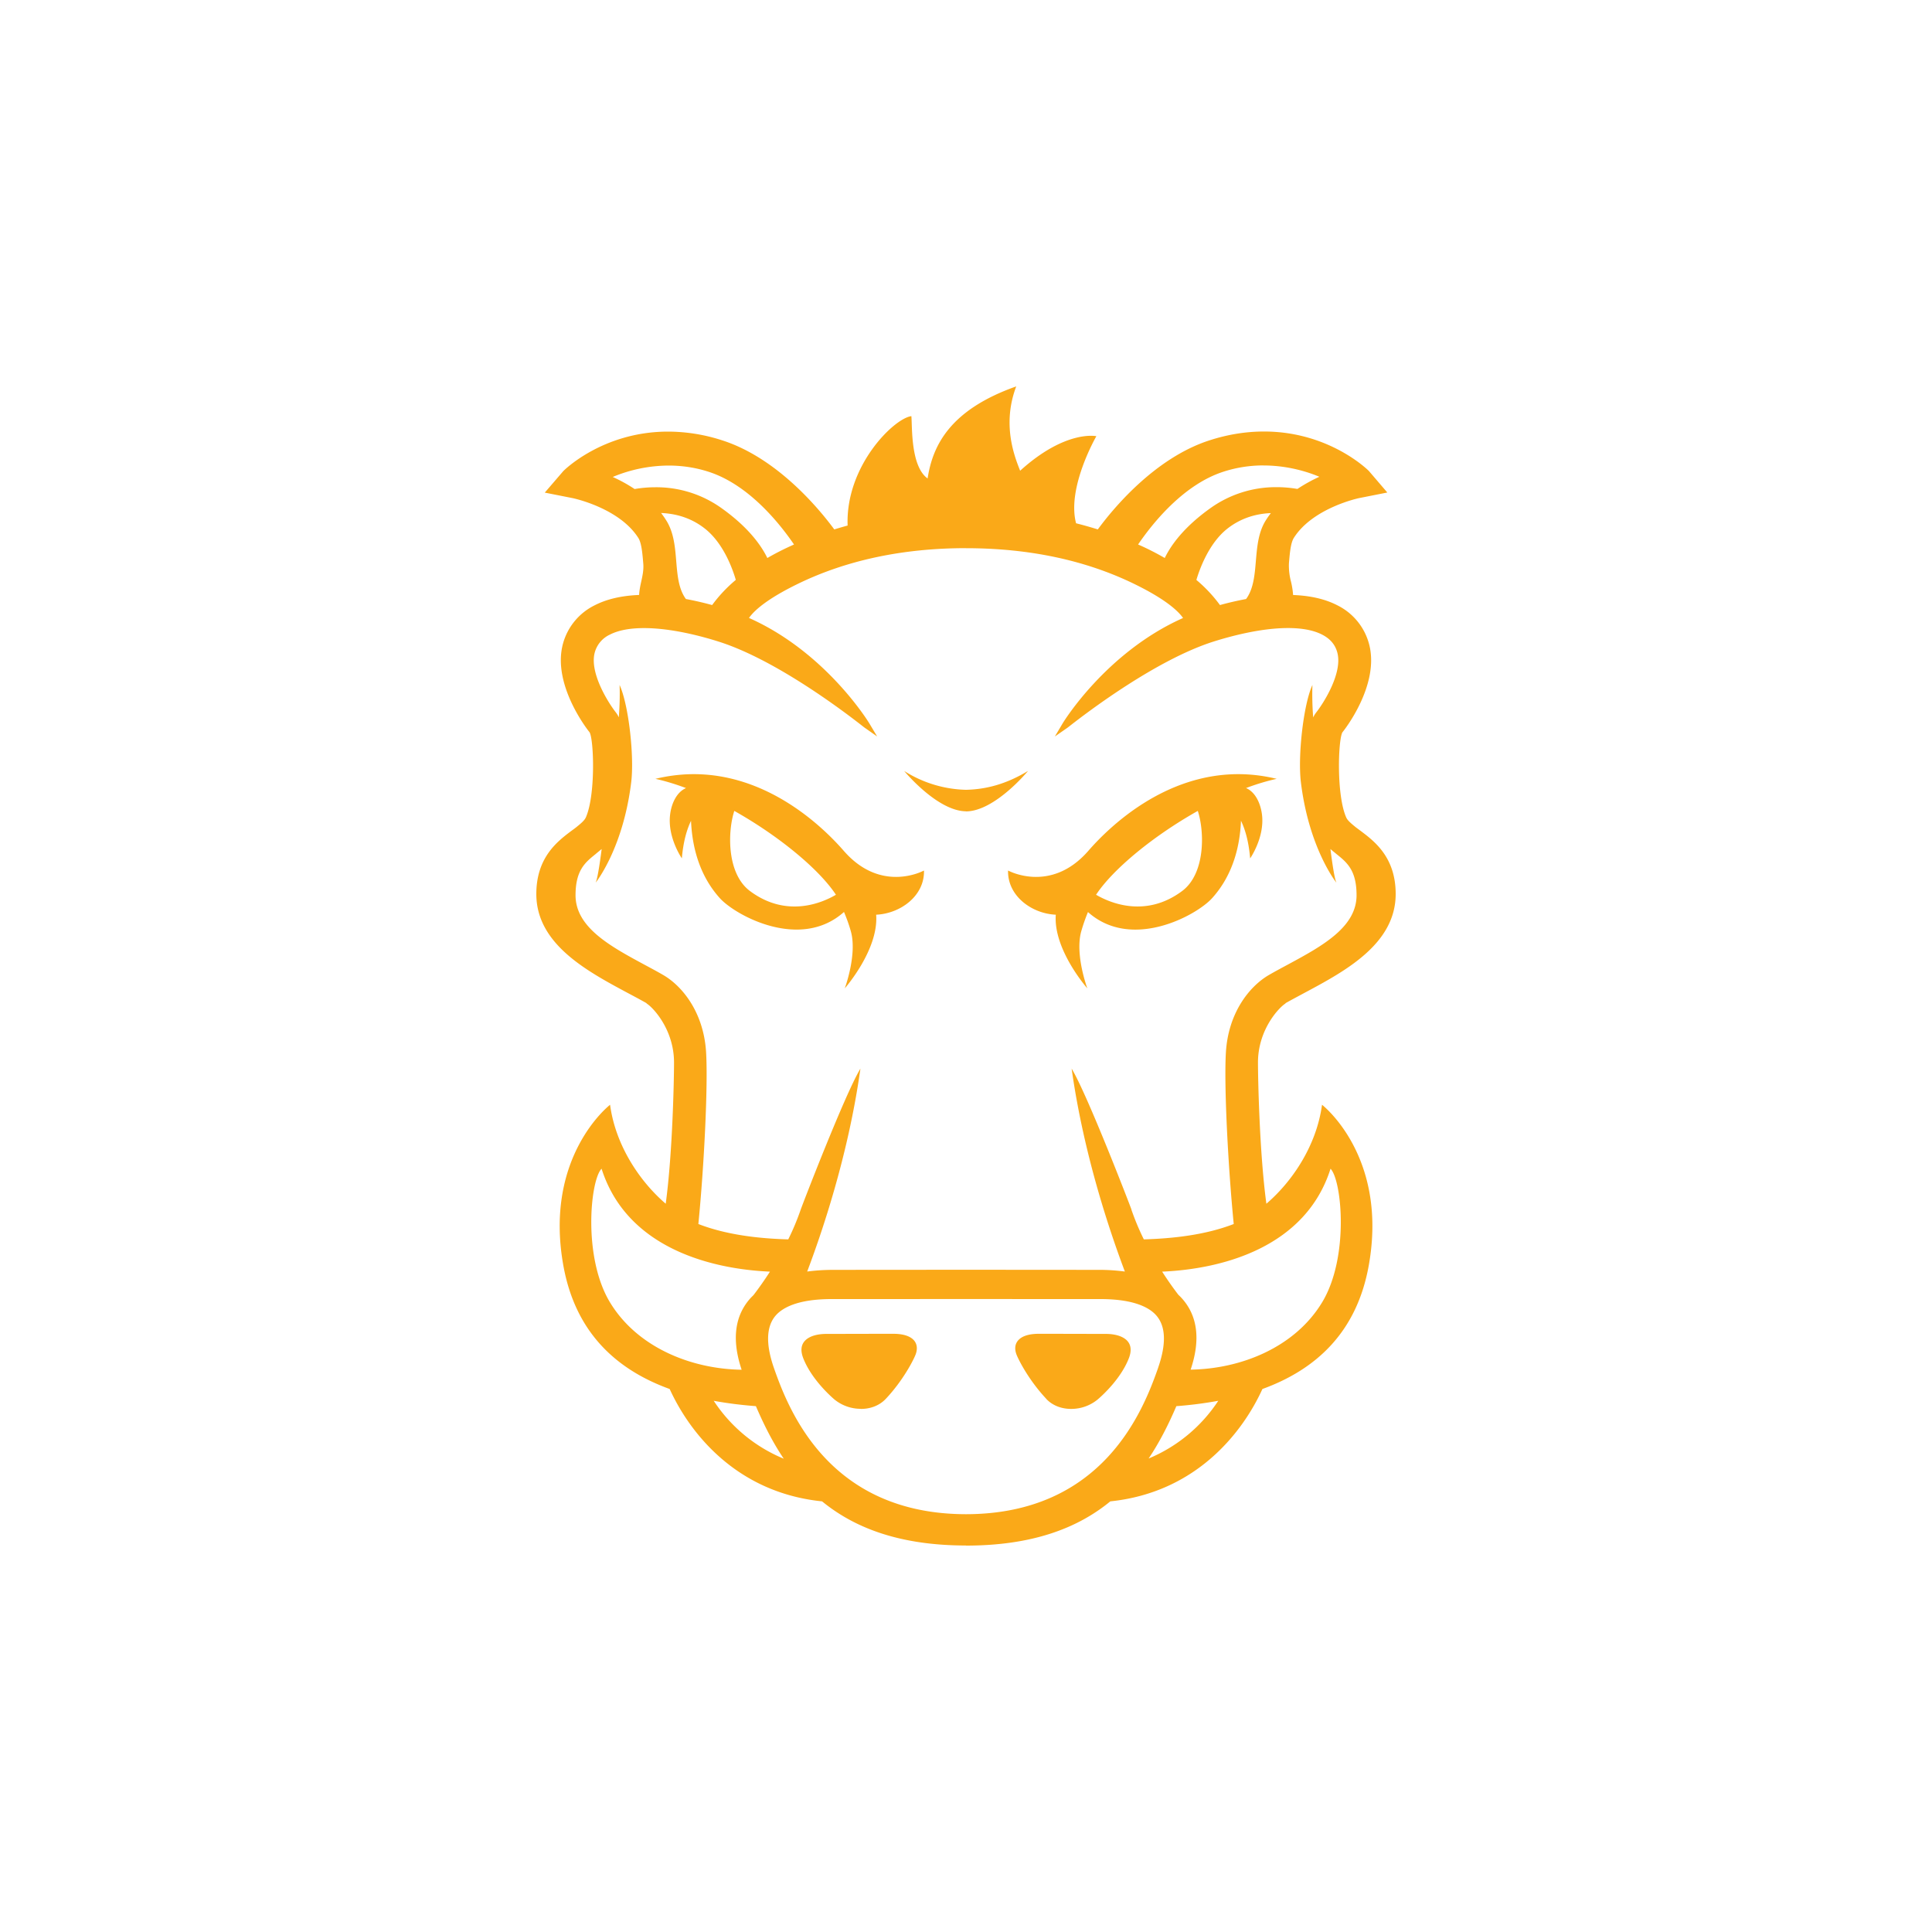 <?xml version="1.0" encoding="utf-8"?>
<svg role="img" viewBox="0 0 24 24" xmlns="http://www.w3.org/2000/svg">
	<title>Grunt</title>
	<path d="M13.04 0c-1.381.488-1.731 1.231-1.835 1.906-.355-.254-.316-1.079-.336-1.29-.353.041-1.366 1.025-1.32 2.265a7.96 7.96 0 00-.276.08c-.296-.402-1.167-1.472-2.314-1.842A3.647 3.647 0 005.832.936c-1.36 0-2.163.81-2.17.818l-.383.445.576.114c.01.002.966.201 1.362.826.065.104.083.31.101.527.012.13-.016.257-.043.379-.02.09-.038.181-.043.273-.358.014-.665.084-.914.211a1.255 1.255 0 00-.662.797c-.233.854.525 1.805.551 1.836.089.158.126 1.303-.078 1.762-.028.063-.103.126-.201.205-.03.024-.065.049-.102.076-.288.217-.722.548-.722 1.305 0 1.036 1.05 1.597 1.894 2.049.139.074.271.144.39.212l-.003.004c.126.073.57.534.57 1.223 0 .323-.028 1.859-.172 2.924-.541-.464-1.04-1.211-1.152-2.049 0 0-1.372 1.057-.969 3.32.246 1.385 1.087 2.16 2.203 2.565.405.89 1.365 2.143 3.155 2.326.677.554 1.613.913 2.978.914V24h.008c1.367-.001 2.305-.36 2.982-.916 1.786-.185 2.744-1.437 3.149-2.326 1.116-.406 1.957-1.18 2.203-2.565.402-2.263-.969-3.32-.969-3.32-.112.838-.61 1.585-1.152 2.049-.144-1.065-.174-2.601-.174-2.924 0-.689.446-1.15.572-1.223l-.004-.004c.12-.068.253-.138.39-.212.845-.452 1.893-1.013 1.893-2.05 0-.756-.434-1.087-.722-1.304l-.102-.076c-.097-.079-.173-.142-.2-.205-.205-.46-.168-1.604-.079-1.762.026-.03.784-.982.55-1.836a1.255 1.255 0 00-.661-.797c-.248-.127-.554-.197-.91-.21a1.655 1.655 0 00-.043-.276 1.289 1.289 0 01-.043-.379c.018-.218.036-.423.101-.527.396-.625 1.35-.825 1.36-.826l.576-.114-.381-.445c-.007-.008-.812-.818-2.172-.818-.371 0-.75.06-1.129.183-1.148.37-2.018 1.443-2.312 1.844a8.06 8.06 0 00-.45-.127c-.196-.74.42-1.803.42-1.803s-.635-.14-1.578.715C13 1.442 12.743.784 13.04 0zm5.118 1.637c.516 0 .936.14 1.158.234-.144.065-.3.15-.455.252a2.51 2.51 0 00-.43-.037 2.33 2.33 0 00-1.347.418c-.578.406-.846.793-.969 1.049a5.47 5.47 0 00-.552-.28c.285-.418.926-1.236 1.767-1.507.265-.086.543-.13.828-.13zm-12.314.002c.285 0 .564.043.828.129.839.27 1.481 1.086 1.767 1.505-.074.034-.15.068-.222.104a5.505 5.505 0 00-.33.176c-.124-.256-.392-.641-.969-1.047a2.32 2.32 0 00-1.346-.418c-.172 0-.32.017-.433.037a3.15 3.15 0 00-.453-.25 3.034 3.034 0 011.158-.236zm-.157.982c.349.014.655.123.913.328.386.308.572.844.634 1.057a2.965 2.965 0 00-.49.521 6.575 6.575 0 00-.543-.125C6.048 4.194 6.025 3.91 6 3.61c-.024-.29-.05-.588-.205-.834a1.932 1.932 0 00-.107-.154zm12.625.002a1.91 1.91 0 00-.105.15c-.155.246-.18.544-.205.834-.025.3-.05.587-.203.795-.197.037-.38.08-.541.125a2.952 2.952 0 00-.488-.52c.065-.221.256-.754.634-1.056.257-.204.562-.314.909-.328zm-6.31.727c1.307 0 2.477.25 3.482.74.667.325.916.57 1.01.705-1.596.709-2.483 2.164-2.492 2.18l-.162.273.262-.182.02-.015c.407-.321 1.827-1.395 3.003-1.768.329-.104.966-.28 1.541-.28.293 0 .53.045.707.136.166.085.27.206.314.369.117.425-.289 1.057-.439 1.246a.518.518 0 00-.06.1 6.35 6.35 0 01-.016-.672c-.188.41-.305 1.477-.238 2.017.168 1.373.736 2.078.736 2.078-.037-.073-.082-.362-.125-.699.034.03.068.057.101.084l.024.02c.214.172.416.333.416.853 0 .665-.72 1.056-1.416 1.432-.134.072-.267.143-.395.217-.406.234-.845.784-.894 1.603-.041.687.043 2.338.162 3.555-.584.226-1.253.3-1.861.318a5.246 5.246 0 01-.258-.617h.002c-.032-.092-.919-2.394-1.239-2.918.257 1.835.823 3.459 1.102 4.201a4.04 4.04 0 00-.549-.035l-2.736-.002h-.006l-2.736.002c-.206 0-.387.013-.55.035.28-.742.846-2.366 1.102-4.201-.319.524-1.205 2.826-1.236 2.918a5.244 5.244 0 01-.258.617c-.608-.017-1.277-.092-1.861-.318.12-1.217.201-2.868.16-3.555-.049-.819-.486-1.37-.892-1.603-.127-.074-.261-.145-.395-.217-.696-.376-1.416-.767-1.416-1.432 0-.52.202-.681.416-.853l.023-.02.102-.084c-.043.335-.089.623-.125.697.006-.007.569-.71.736-2.076.067-.54-.052-1.607-.24-2.017.008.227 0 .454-.016.67a.516.516 0 00-.058-.098c-.15-.189-.556-.821-.44-1.246a.575.575 0 01.315-.37c.176-.09.414-.134.707-.134.575 0 1.214.175 1.543.28C8.055 5.655 9.474 6.73 9.88 7.05l.02.015.26.182-.163-.273c-.01-.016-.895-1.471-2.49-2.18.094-.135.342-.38 1.01-.705 1.005-.49 2.177-.74 3.484-.74zm-1.281 4.613s.68.827 1.277.834v.002h.006c.597-.007 1.277-.834 1.277-.834v-.002c-.466.282-.884.38-1.281.389a2.495 2.495 0 01-1.28-.39zm-4.434.066c-.23.006-.47.036-.717.096.204.045.416.11.633.191l-.004.002c-.192.085-.3.323-.326.555-.054.47.244.898.244.898.03-.35.104-.6.19-.777.02.483.147 1.104.597 1.602.323.357 1.667 1.094 2.57.285.048.115.1.25.141.398.137.481-.125 1.184-.125 1.184s.705-.8.65-1.525c.507-.023 1.005-.394.99-.915 0 0-.883.488-1.663-.41-.4-.458-1.567-1.622-3.18-1.584zm11.428 0c-1.613-.038-2.781 1.126-3.18 1.584-.78.898-1.664.41-1.664.41-.014.52.482.892.988.915-.054.724.653 1.525.653 1.525s-.262-.703-.125-1.184c.042-.147.091-.282.138-.396.903.807 2.248.07 2.57-.287.452-.5.579-1.12.598-1.604.086.178.16.428.19.78 0 0 .3-.43.246-.899-.027-.232-.134-.47-.326-.555-.002 0-.004 0-.006-.002.217-.082.431-.146.635-.191a3.367 3.367 0 00-.717-.096zm-10.512.76c.915.514 1.754 1.204 2.104 1.736-.263.155-1.008.496-1.778-.076-.487-.362-.465-1.235-.326-1.66zm9.596 0c.14.425.161 1.298-.326 1.66-.77.572-1.517.23-1.78.076.35-.532 1.191-1.222 2.106-1.736zM4.455 16.197c.512 1.614 2.212 2.075 3.486 2.131a7.15 7.15 0 01-.34.485l-.052.052c-.339.366-.404.87-.194 1.494-1.057-.016-2.163-.468-2.724-1.392-.569-.936-.41-2.535-.176-2.77zm15.092 0c.233.235.393 1.834-.176 2.77-.561.923-1.664 1.373-2.72 1.39.21-.624.144-1.125-.194-1.49l-.002-.002c-.018-.02-.04-.04-.06-.06a7.1 7.1 0 01-.334-.477c1.274-.055 2.975-.517 3.486-2.13zM12 18.895l2.045.001h.74c.709 0 1.019.184 1.154.338.198.226.21.589.04 1.08v.002c-.31.886-1.14 3.03-3.979 3.034-2.839-.004-3.67-2.148-3.979-3.034-.17-.491-.157-.856.041-1.082.136-.154.446-.338 1.155-.338h.74L12 18.895zm-1.805.72l-.896.002h-.182c-.256 0-.384.074-.445.135-.089.09-.102.213-.041.37.163.415.533.756.642.85a.86.86 0 00.551.196l.002.002c.207 0 .39-.076.516-.211.352-.376.561-.782.611-.906.029-.071.062-.207-.04-.313-.081-.082-.221-.125-.417-.125h-.3zm3.31 0c-.194 0-.335.043-.415.125-.104.106-.07.242-.041.313.05.124.259.53.611.906v.002c.126.135.31.209.518.209a.861.861 0 00.55-.197c.11-.094.48-.434.643-.85.061-.156.048-.281-.04-.371-.061-.06-.188-.135-.444-.135h-.184l-.896-.002h-.301zm-6.728 1.387c.282.052.575.088.873.111.163.379.347.748.577 1.088a3.186 3.186 0 01-1.45-1.199zm10.446 0a3.19 3.19 0 01-1.442 1.195c.228-.34.413-.707.574-1.084a8.26 8.26 0 00.868-.111Z" transform="translate(4.8, 4.8) scale(0.6)" fill="#FAA918"></path>
</svg>